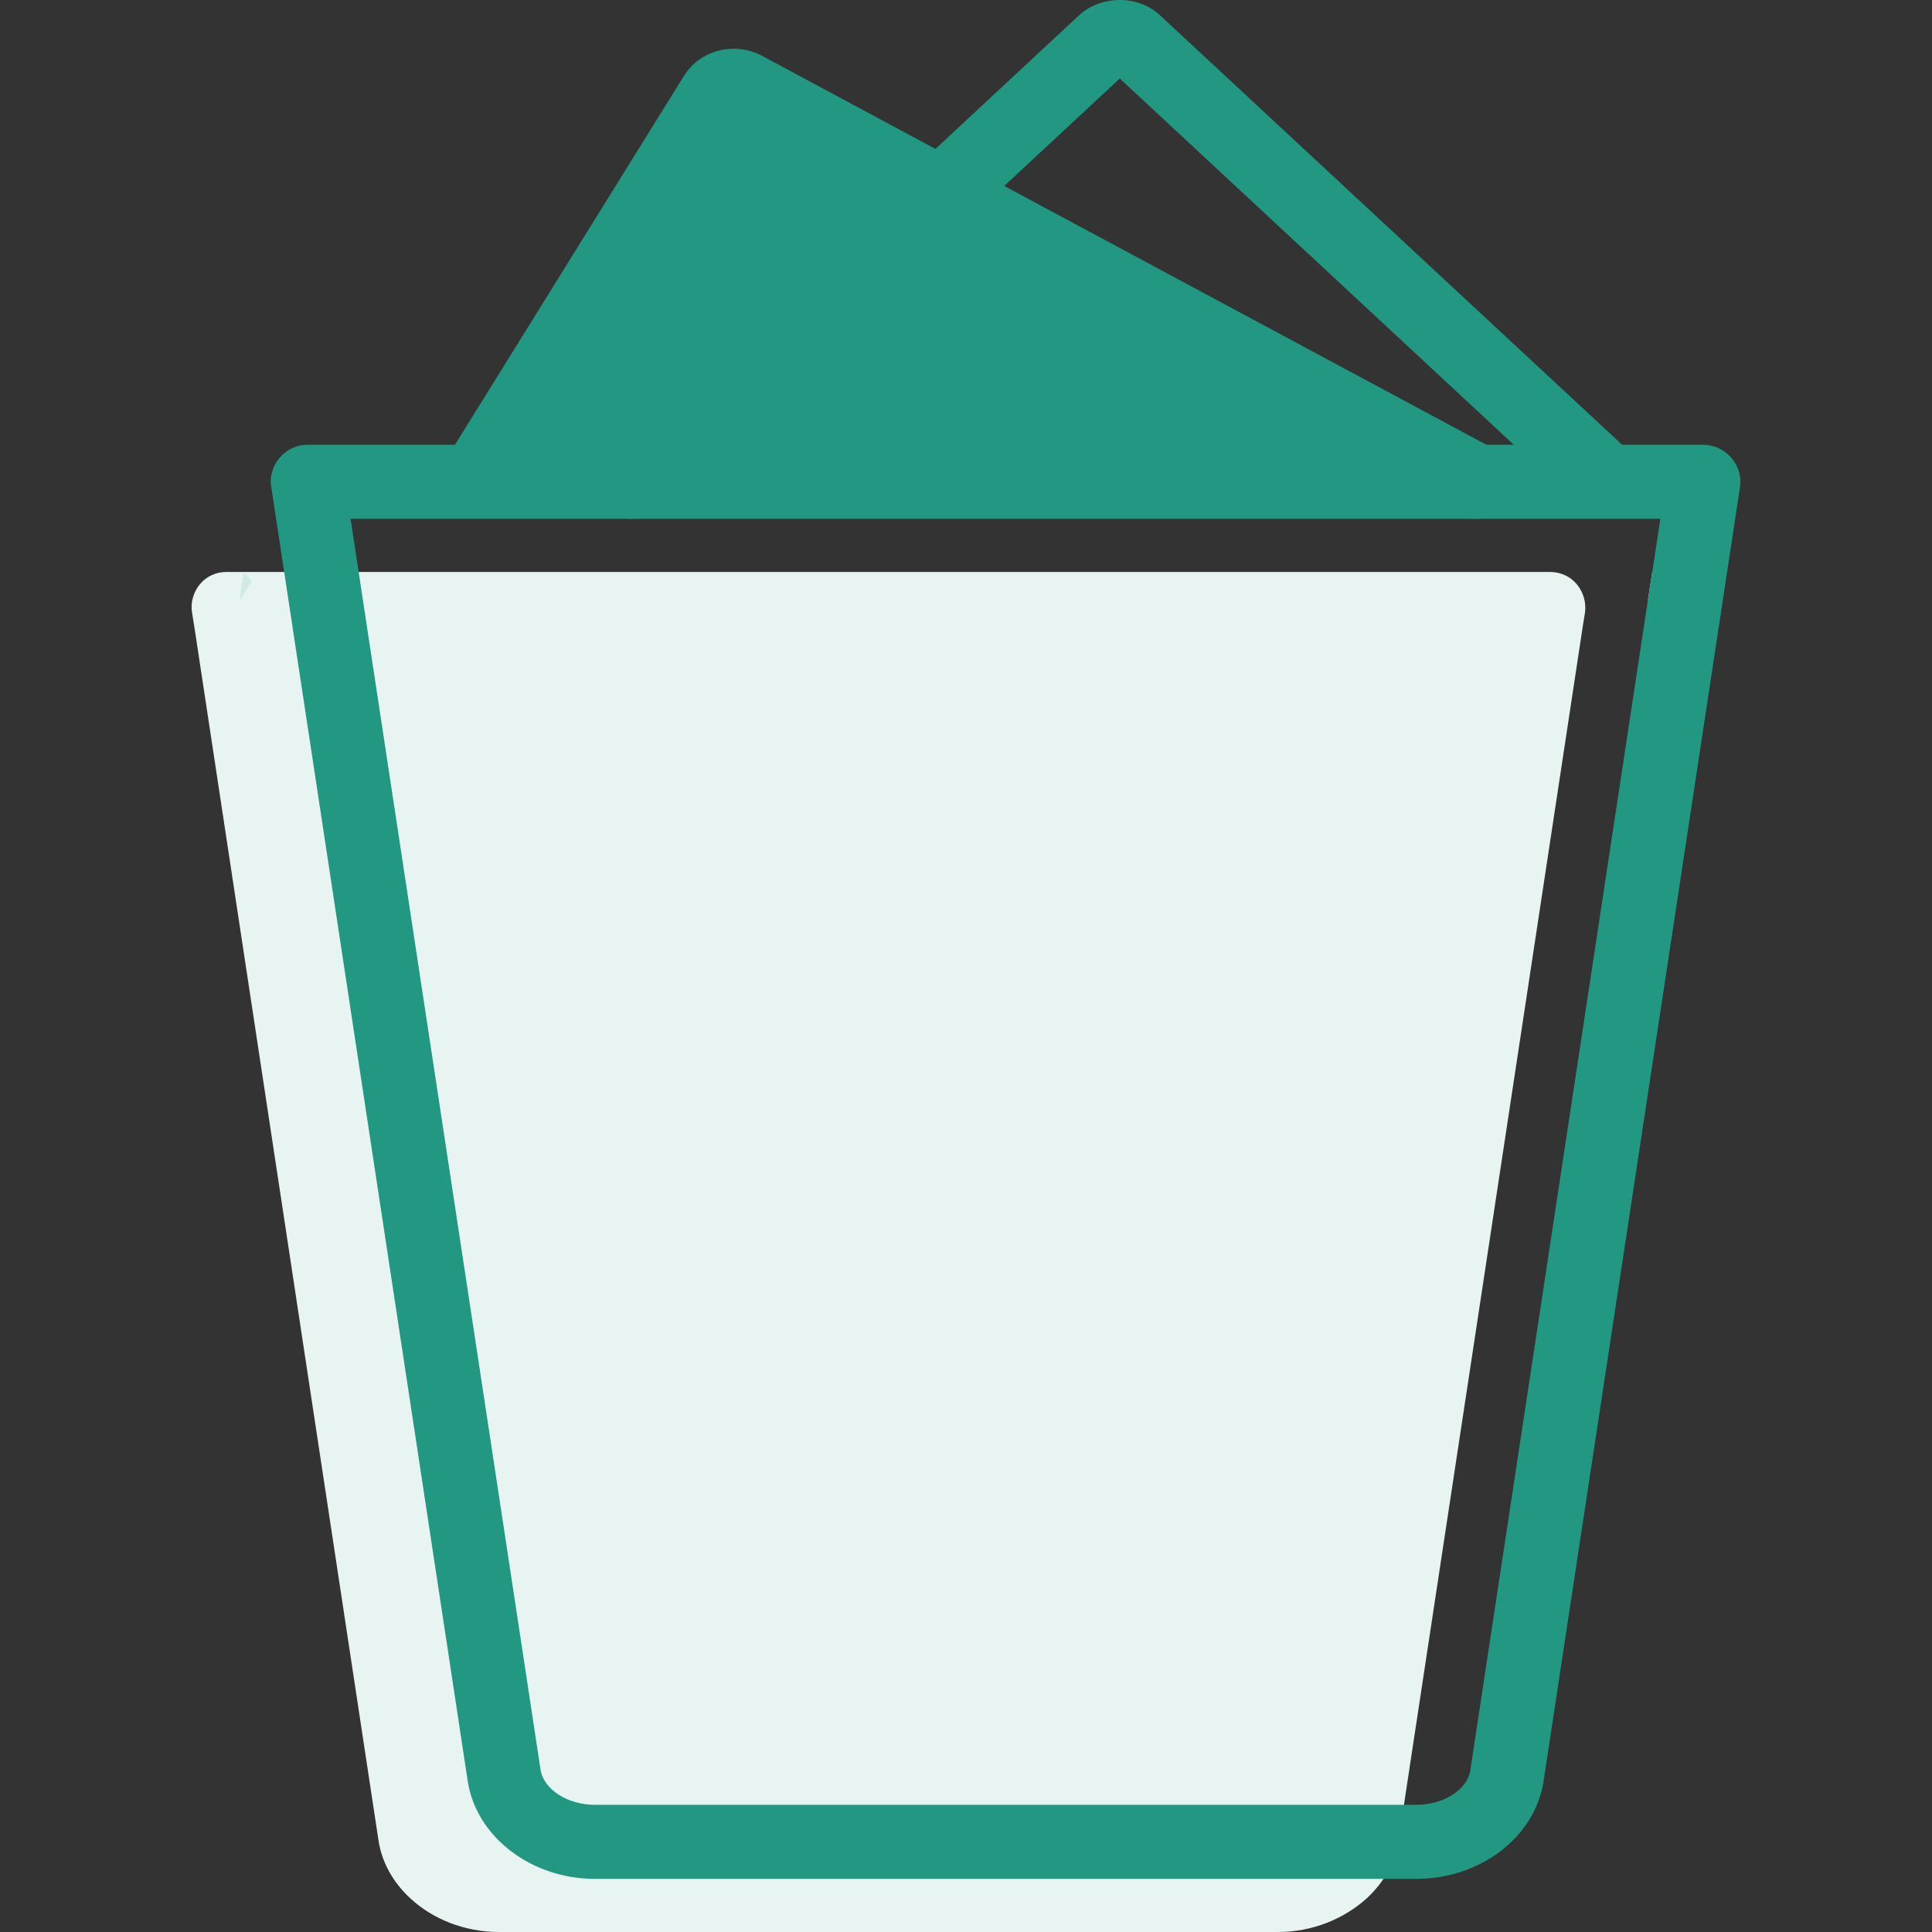 <?xml version="1.0" encoding="utf-8"?>
<!-- Generator: Adobe Illustrator 23.0.1, SVG Export Plug-In . SVG Version: 6.00 Build 0)  -->
<svg version="1.1" id="Layer_1" xmlns="http://www.w3.org/2000/svg" xmlns:xlink="http://www.w3.org/1999/xlink" x="0px" y="0px"
	 viewBox="0 0 48 48" style="enable-background:new 0 0 48 48;" xml:space="preserve">
<rect x="0" y="0" width="48" height="48" fill="#333333" stroke="none"/>
<style type="text/css">
	.st0{fill:#E8F4F2;}
	.st1{fill:#FFFFFF;}
	.st2{opacity:0.2;fill:#229883;}
	.st3{fill:#229883;}
	.st4{fill:none;}
</style>
<g>
	<path class="st0" d="M39.38,15.21l-0.05,0.31L34.75,45.7c-0.08,0.57-0.37,1.07-0.79,1.46C33.4,47.67,32.61,48,31.75,48H12.4
		c-0.86,0-1.65-0.32-2.21-0.84c-0.42-0.39-0.71-0.89-0.79-1.46L4.84,15.65l-0.07-0.44c-0.04-0.24,0.04-0.51,0.2-0.7
		c0.16-0.19,0.4-0.3,0.65-0.3h32.89c0.26,0,0.5,0.11,0.66,0.3C39.34,14.71,39.41,14.97,39.38,15.21z"/>
	<polygon class="st1" points="41.25,14.44 40.94,14.93 41.05,14.22 	"/>
	<polygon class="st2" points="41.25,14.44 40.94,14.93 41.05,14.22 	"/>
	<polygon class="st3" points="18.49,2.21 12.4,10.15 11.81,11.97 34.74,11.97 34.96,11.05 	"/>
	<g>
		<path class="st3" d="M40.57,11.3L28.82,0.38c-0.54-0.51-1.46-0.5-2-0.01l-3.59,3.34l-0.71,0.66l-0.71,0.66l1.71,0.92l0.71-0.66
			l0.71-0.66l2.88-2.68l11.5,10.69c0.37,0.34,0.95,0.32,1.29-0.05C40.96,12.23,40.94,11.64,40.57,11.3z M15.07,11.3
			c-0.2,0.18-0.29,0.43-0.29,0.67c0,0.23,0.08,0.45,0.24,0.63c0.18,0.2,0.43,0.29,0.67,0.29c0.22,0,0.45-0.08,0.63-0.24l0.72-0.67
			l0.99-0.92h-2.7L15.07,11.3z"/>
	</g>
	<g>
		<path class="st3" d="M34.96,11.05l-3.8-2.04L24.23,5.3l-0.86-0.46l-0.85-0.46l-4.04-2.17c-0.26-0.14-0.58-0.05-0.72,0.18
			l-4.11,6.63l-1.27,2.04l-0.57,0.92h24.87L34.96,11.05z M13.46,11.05l4.89-7.88l3.46,1.86l1.71,0.92l9.5,5.1H13.46z"/>
		<path class="st3" d="M37.49,12.41c-0.17,0.3-0.48,0.48-0.81,0.48c-0.15,0-0.29-0.04-0.44-0.11l-1.51-0.81l-1.71-0.92l-9.5-5.1
			l-1.71-0.92l-3.46-1.86l-4.89,7.88l-0.57,0.92l-0.3,0.48c-0.27,0.43-0.83,0.56-1.26,0.29s-0.57-0.83-0.29-1.26l0.27-0.44
			l5.68-9.15c0.4-0.65,1.25-0.86,1.93-0.51l4.32,2.32l1.71,0.92l11.96,6.42l0.2,0.11C37.56,11.4,37.73,11.96,37.49,12.41z"/>
	</g>
	<polygon class="st1" points="6.26,14.44 5.95,14.93 6.05,14.22 	"/>
	<polygon class="st2" points="6.26,14.44 5.95,14.93 6.05,14.22 	"/>
	<path class="st3" d="M43.01,11.37c-0.17-0.2-0.43-0.32-0.7-0.32H7.64c-0.27,0-0.52,0.12-0.69,0.32c-0.17,0.2-0.26,0.47-0.21,0.73
		l4.88,32.15c0.21,1.38,1.57,2.43,3.16,2.43h20.41c1.59,0,2.95-1.04,3.16-2.43l4.88-32.15C43.27,11.85,43.19,11.57,43.01,11.37z
		 M41.05,14.22l-0.11,0.7l-4.41,29.06c-0.07,0.48-0.66,0.86-1.34,0.86H14.78c-0.68,0-1.27-0.38-1.35-0.87L8.71,12.89h32.54
		L41.05,14.22z"/>
</g>
<rect class="st4" width="48" height="48"/>
</svg>
